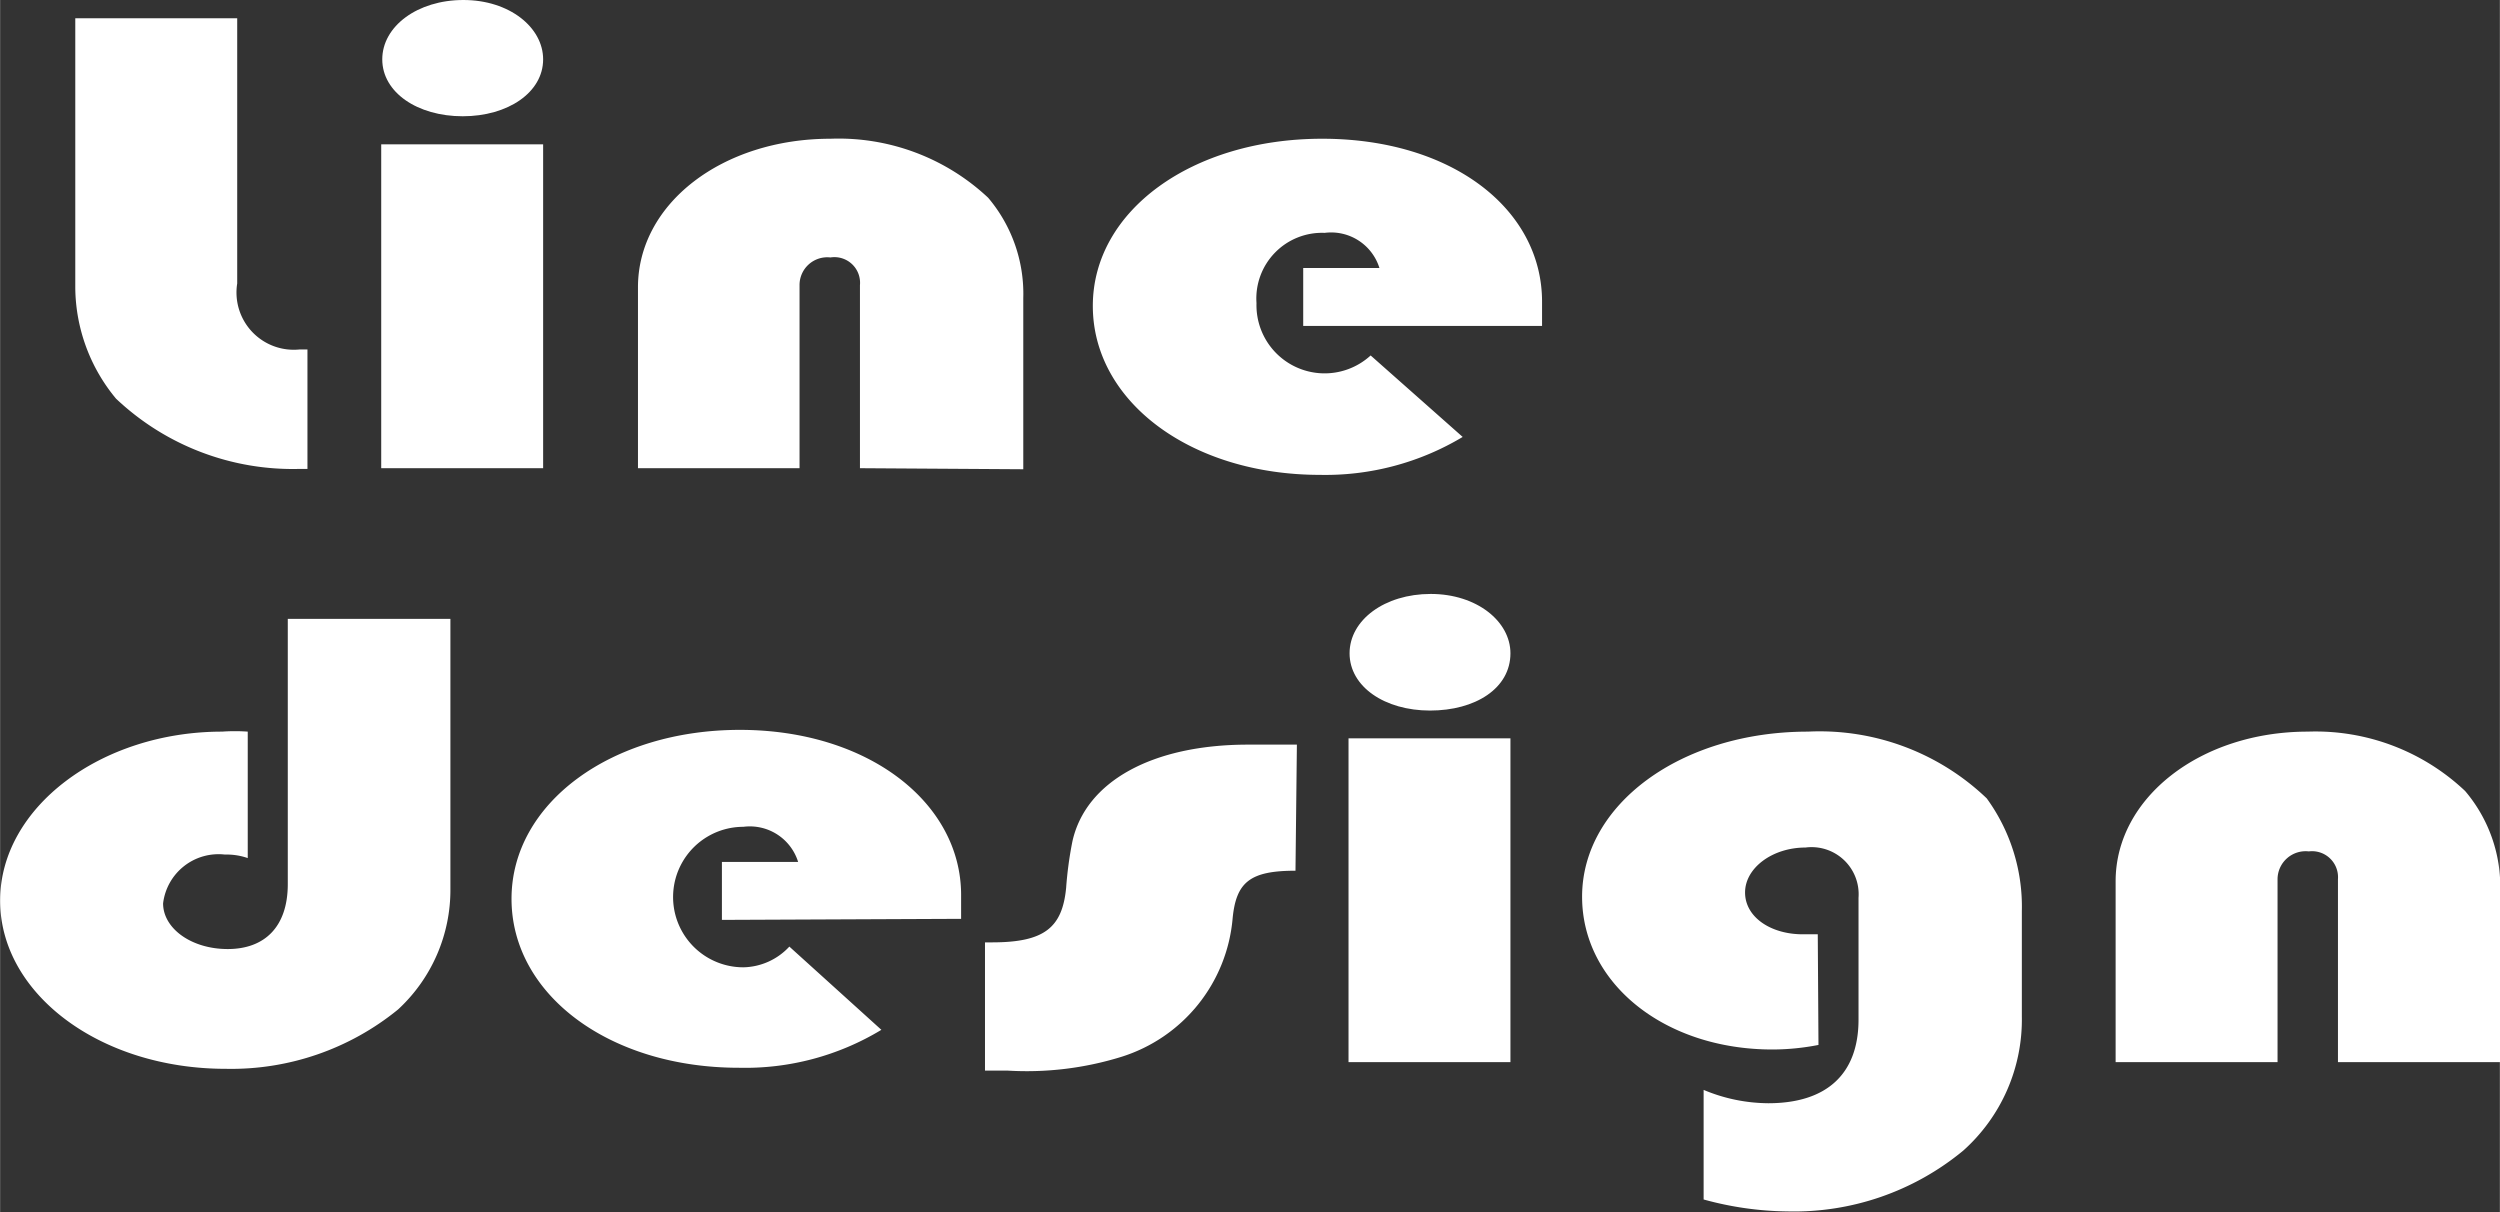 <svg xmlns="http://www.w3.org/2000/svg" width="0.99in" height="0.48in" viewBox="0 0 71.17 34.51">
  <rect x="0" y="0" width="71.17" height="34.51" fill="#333333" stroke="none"/>
  <title>logo-dark</title>
  <g>
    <path d="M13.18,18.67v7.68a4.63,4.63,0,0,1-1.49,3.44,7.51,7.51,0,0,1-4.91,1.69C3.2,31.48.36,29.34.36,26.69s2.87-4.81,6.32-4.81a5.12,5.12,0,0,1,.73,0v3.6a1.84,1.84,0,0,0-.65-.1A1.59,1.59,0,0,0,5,26.77c0,.71.8,1.3,1.84,1.3s1.71-.62,1.71-1.85V18.67Z" transform="translate(-0.36 -1.05)" fill="#ffffff"/>
    <path d="M20.91,27.24V25.59h2.17a1.44,1.44,0,0,0-1.56-1,2,2,0,0,0,0,4A1.83,1.83,0,0,0,22.83,28l2.62,2.37a7.49,7.49,0,0,1-4.06,1.08c-3.68,0-6.47-2.08-6.47-4.81s2.85-4.81,6.5-4.81,6.3,2.07,6.3,4.7c0,.15,0,.38,0,.68Z" transform="translate(-0.36 -1.05)" fill="#ffffff"/>
    <path d="M37.24,25.84c-1.29,0-1.69.32-1.79,1.36a4.54,4.54,0,0,1-3.17,3.94,9.09,9.09,0,0,1-3.25.39H28.4V27.88h.2c1.48,0,2-.41,2.11-1.55A10.67,10.67,0,0,1,30.89,25c.38-1.7,2.27-2.75,5-2.75h1.39Z" transform="translate(-0.36 -1.05)" fill="#ffffff"/>
    <path d="M43.36,31.29H38.75V22.07h4.61Zm0-11.64c0,1-1,1.63-2.29,1.63s-2.29-.68-2.29-1.63,1-1.69,2.31-1.69S43.36,18.74,43.36,19.65Z" transform="translate(-0.36 -1.05)" fill="#ffffff"/>
    <path d="M52.13,30.8a6.83,6.83,0,0,1-1.31.13c-3.08,0-5.42-1.89-5.42-4.35,0-2.63,2.82-4.7,6.43-4.7a6.88,6.88,0,0,1,5.09,1.9,5.24,5.24,0,0,1,1,3.21v3a5,5,0,0,1-1.67,3.82,7.56,7.56,0,0,1-5,1.73,9.3,9.3,0,0,1-2.39-.34V32.08a4.81,4.81,0,0,0,1.84.38c1.66,0,2.57-.83,2.57-2.38V26.61a1.34,1.34,0,0,0-1.51-1.43c-.94,0-1.72.58-1.72,1.28s.73,1.19,1.64,1.19h.43Z" transform="translate(-0.36 -1.05)" fill="#ffffff"/>
    <path d="M66.92,31.29V26.08a.74.74,0,0,0-.83-.79.8.8,0,0,0-.89.79v5.21H60.59V26.14c0-2.38,2.42-4.26,5.47-4.26a6.2,6.2,0,0,1,4.48,1.69,4.21,4.21,0,0,1,1,2.85v4.87Z" transform="translate(-0.36 -1.05)" fill="#ffffff"/>
  </g>
  <g>
    <path d="M37.46,10.33V8.68h2.17a1.44,1.44,0,0,0-1.56-1,1.87,1.87,0,0,0-1.94,2,1.94,1.94,0,0,0,3.25,1.49L42,13.49a7.6,7.6,0,0,1-4.06,1.08c-3.68,0-6.47-2.09-6.47-4.81S34.31,5,38,5,44.26,7,44.26,9.64c0,.16,0,.38,0,.69Z" transform="translate(-0.36 -1.05)" fill="#ffffff"/>
    <path d="M15.82,14.38H11.21V5.16h4.61Zm0-11.64c0,.94-1,1.62-2.29,1.62s-2.29-.68-2.29-1.62,1-1.69,2.31-1.69S15.82,1.83,15.82,2.74Z" transform="translate(-0.36 -1.05)" fill="#ffffff"/>
    <path d="M24.84,14.38V9.17A.73.73,0,0,0,24,8.38a.79.79,0,0,0-.88.79v5.21H18.52V9.23C18.52,6.84,20.93,5,24,5a6.22,6.22,0,0,1,4.49,1.68,4.23,4.23,0,0,1,1,2.86v4.87Z" transform="translate(-0.36 -1.05)" fill="#ffffff"/>
    <path d="M9.11,11l-.23,0A1.63,1.63,0,0,1,7.11,9.12V1.57H2.5V9.25A5,5,0,0,0,3.66,12.4a7.32,7.32,0,0,0,5.24,2h.21Z" transform="translate(-0.36 -1.05)" fill="#ffffff"/>
  </g>
</svg>
